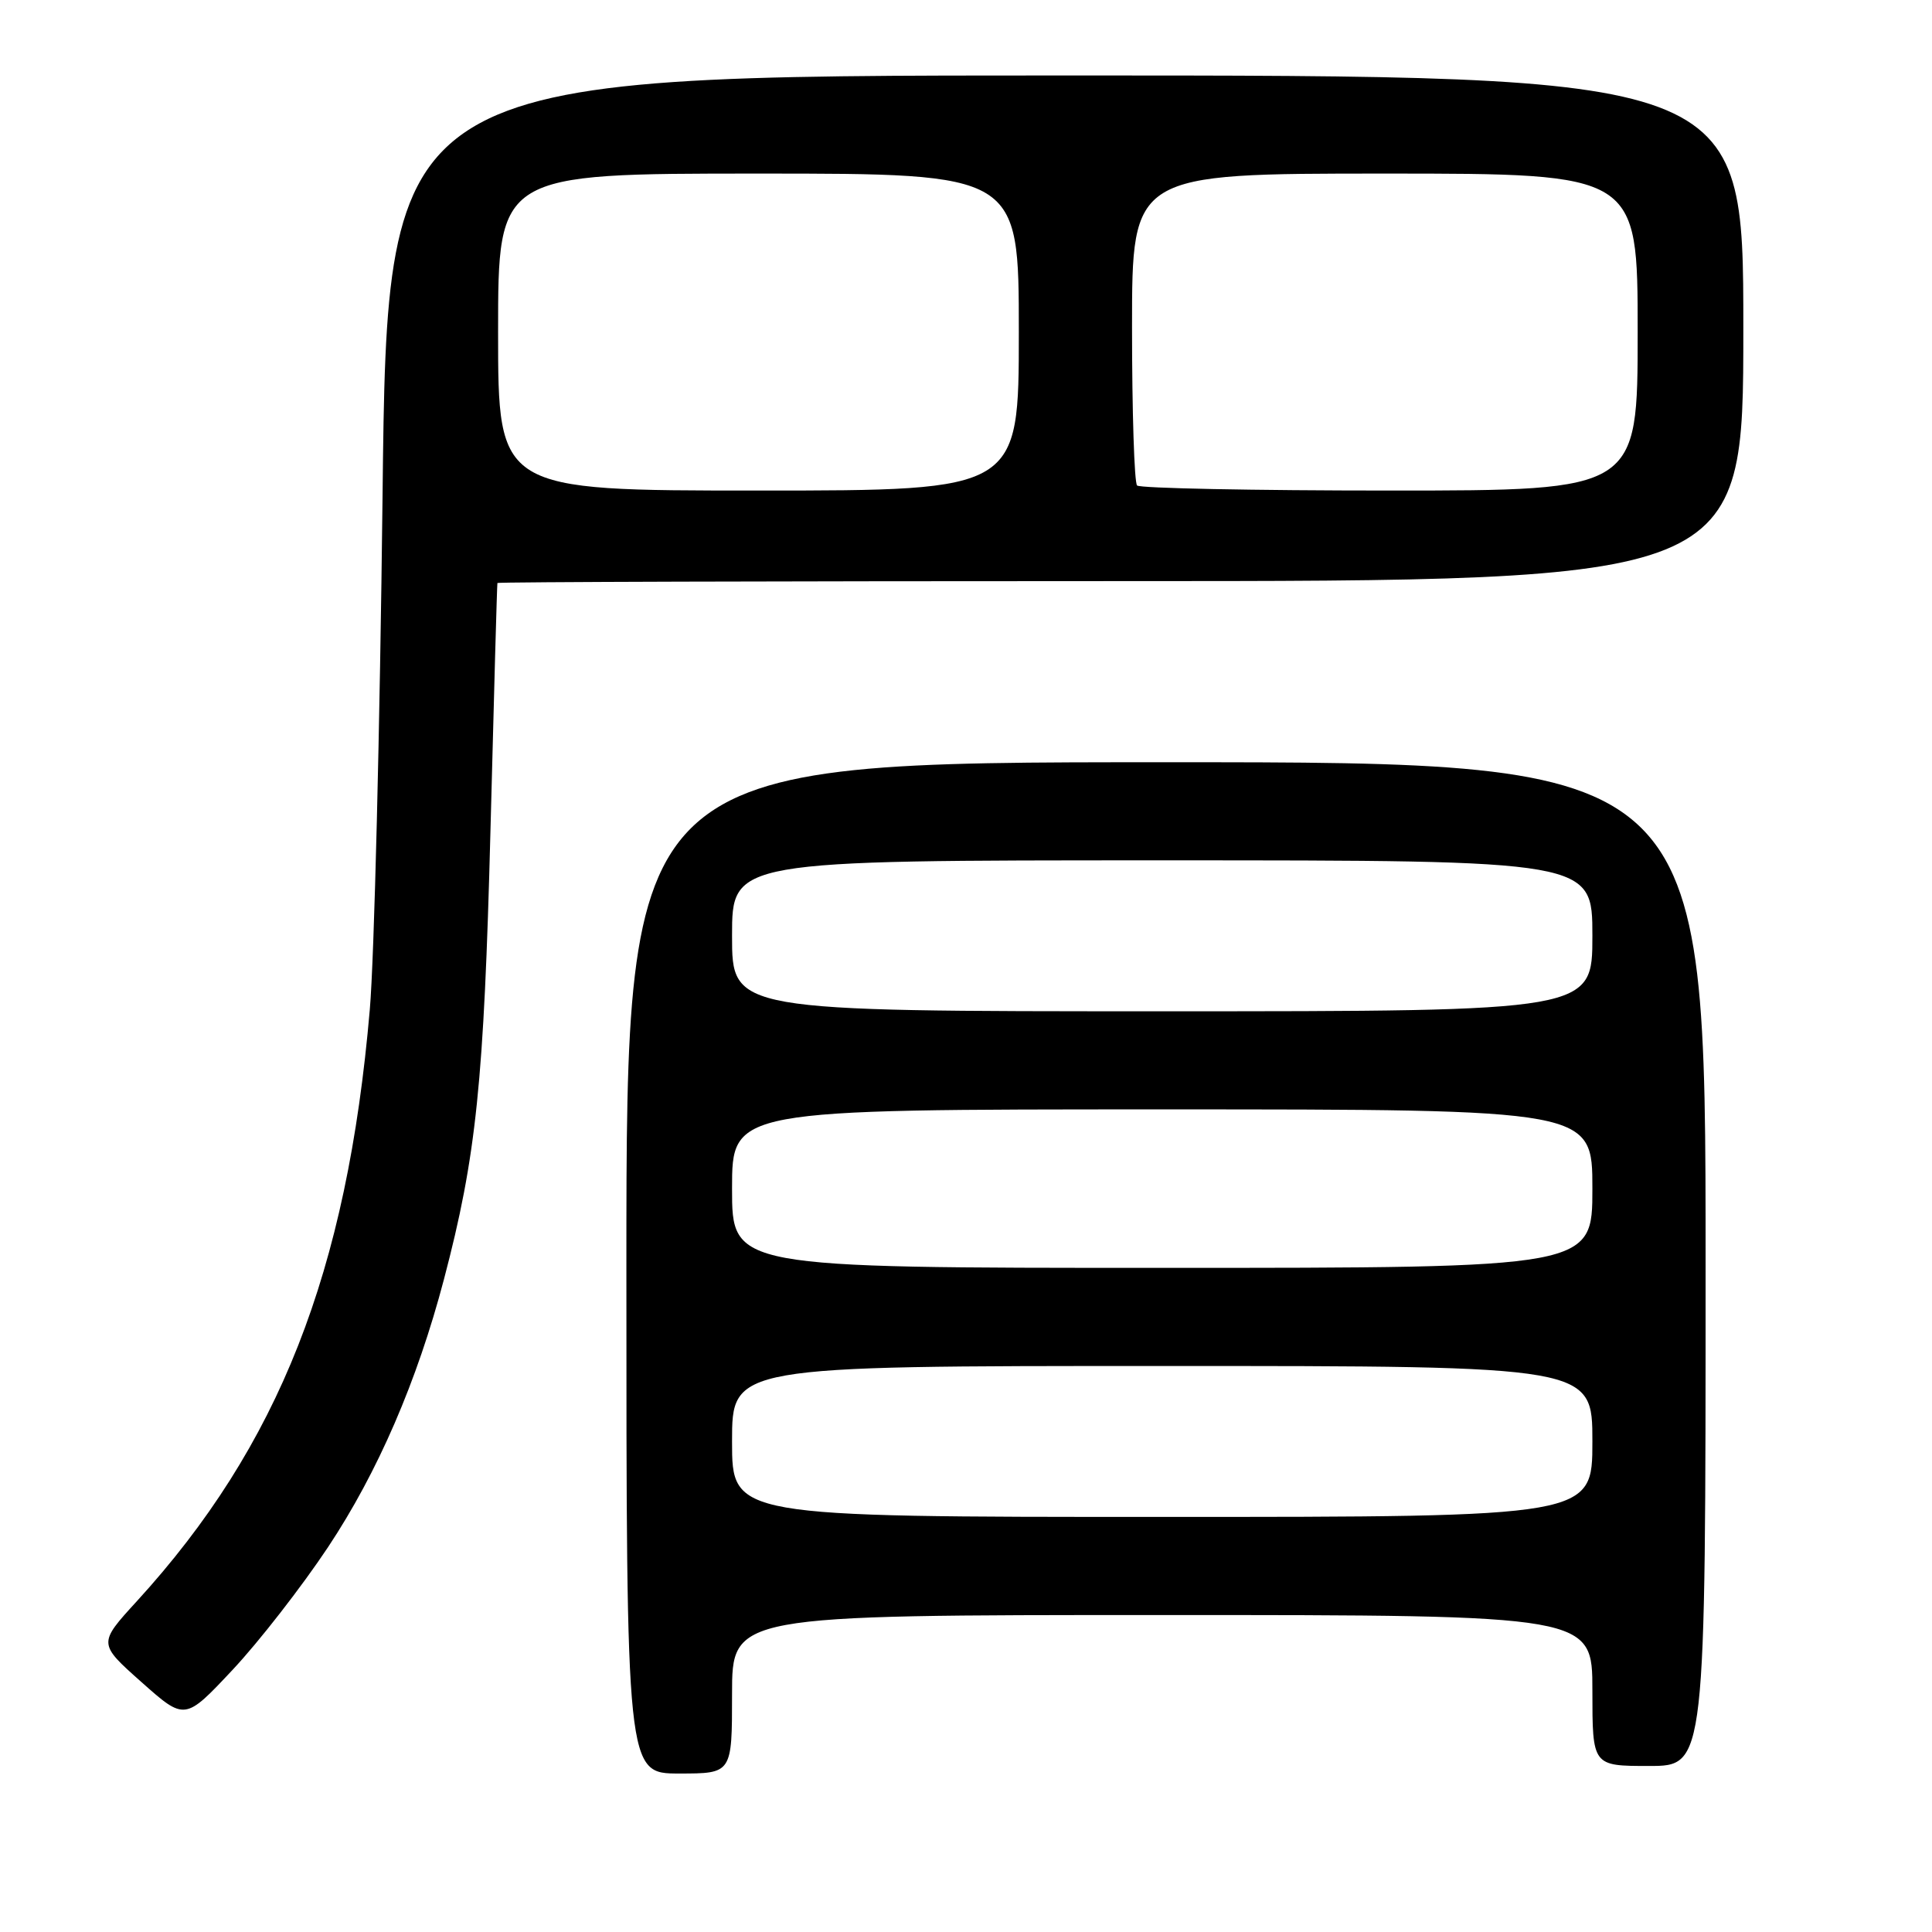 <?xml version="1.0" encoding="UTF-8" standalone="no"?>
<!DOCTYPE svg PUBLIC "-//W3C//DTD SVG 1.1//EN" "http://www.w3.org/Graphics/SVG/1.1/DTD/svg11.dtd" >
<svg xmlns="http://www.w3.org/2000/svg" xmlns:xlink="http://www.w3.org/1999/xlink" version="1.1" viewBox="0 0 256 256">
 <g >
 <path fill="currentColor"
d=" M 97.00 224.50 C 97.00 214.00 97.00 214.00 154.00 214.00 C 211.00 214.00 211.00 214.00 211.00 224.00 C 211.00 234.00 211.00 234.00 218.50 234.00 C 226.00 234.00 226.00 234.00 226.00 167.50 C 226.00 101.00 226.00 101.00 154.50 101.00 C 83.00 101.00 83.00 101.00 83.00 168.00 C 83.00 235.00 83.00 235.00 90.00 235.00 C 97.00 235.00 97.00 235.00 97.00 224.50 Z  M 43.47 205.00 C 50.06 195.07 55.27 183.03 58.83 169.50 C 63.11 153.23 64.13 143.40 64.99 110.00 C 65.45 92.12 65.86 77.39 65.91 77.25 C 65.96 77.11 103.12 77.00 148.50 77.00 C 231.00 77.00 231.00 77.00 231.00 43.50 C 231.00 10.00 231.00 10.00 141.15 10.00 C 51.31 10.00 51.31 10.00 50.69 65.75 C 50.34 96.41 49.59 127.02 49.00 133.78 C 46.00 168.60 36.95 191.57 18.13 212.17 C 13.00 217.78 13.00 217.78 18.75 222.89 C 24.50 228.00 24.50 228.00 30.83 221.25 C 34.31 217.54 40.00 210.22 43.47 205.00 Z  M 97.00 191.00 C 97.00 181.00 97.00 181.00 154.00 181.00 C 211.00 181.00 211.00 181.00 211.00 191.00 C 211.00 201.00 211.00 201.00 154.00 201.00 C 97.00 201.00 97.00 201.00 97.00 191.00 Z  M 97.00 157.50 C 97.00 147.00 97.00 147.00 154.00 147.00 C 211.00 147.00 211.00 147.00 211.00 157.50 C 211.00 168.00 211.00 168.00 154.00 168.00 C 97.00 168.00 97.00 168.00 97.00 157.50 Z  M 97.00 124.00 C 97.00 114.00 97.00 114.00 154.00 114.00 C 211.00 114.00 211.00 114.00 211.00 124.00 C 211.00 134.00 211.00 134.00 154.00 134.00 C 97.00 134.00 97.00 134.00 97.00 124.00 Z  M 66.00 44.00 C 66.00 23.00 66.00 23.00 100.50 23.00 C 135.00 23.00 135.00 23.00 135.00 44.00 C 135.00 65.00 135.00 65.00 100.50 65.00 C 66.00 65.00 66.00 65.00 66.00 44.00 Z  M 150.67 64.33 C 150.30 63.97 150.00 54.52 150.00 43.33 C 150.00 23.00 150.00 23.00 183.50 23.00 C 217.00 23.00 217.00 23.00 217.00 44.00 C 217.00 65.00 217.00 65.00 184.17 65.00 C 166.11 65.00 151.03 64.70 150.67 64.33 Z "/>
</g>
</svg>